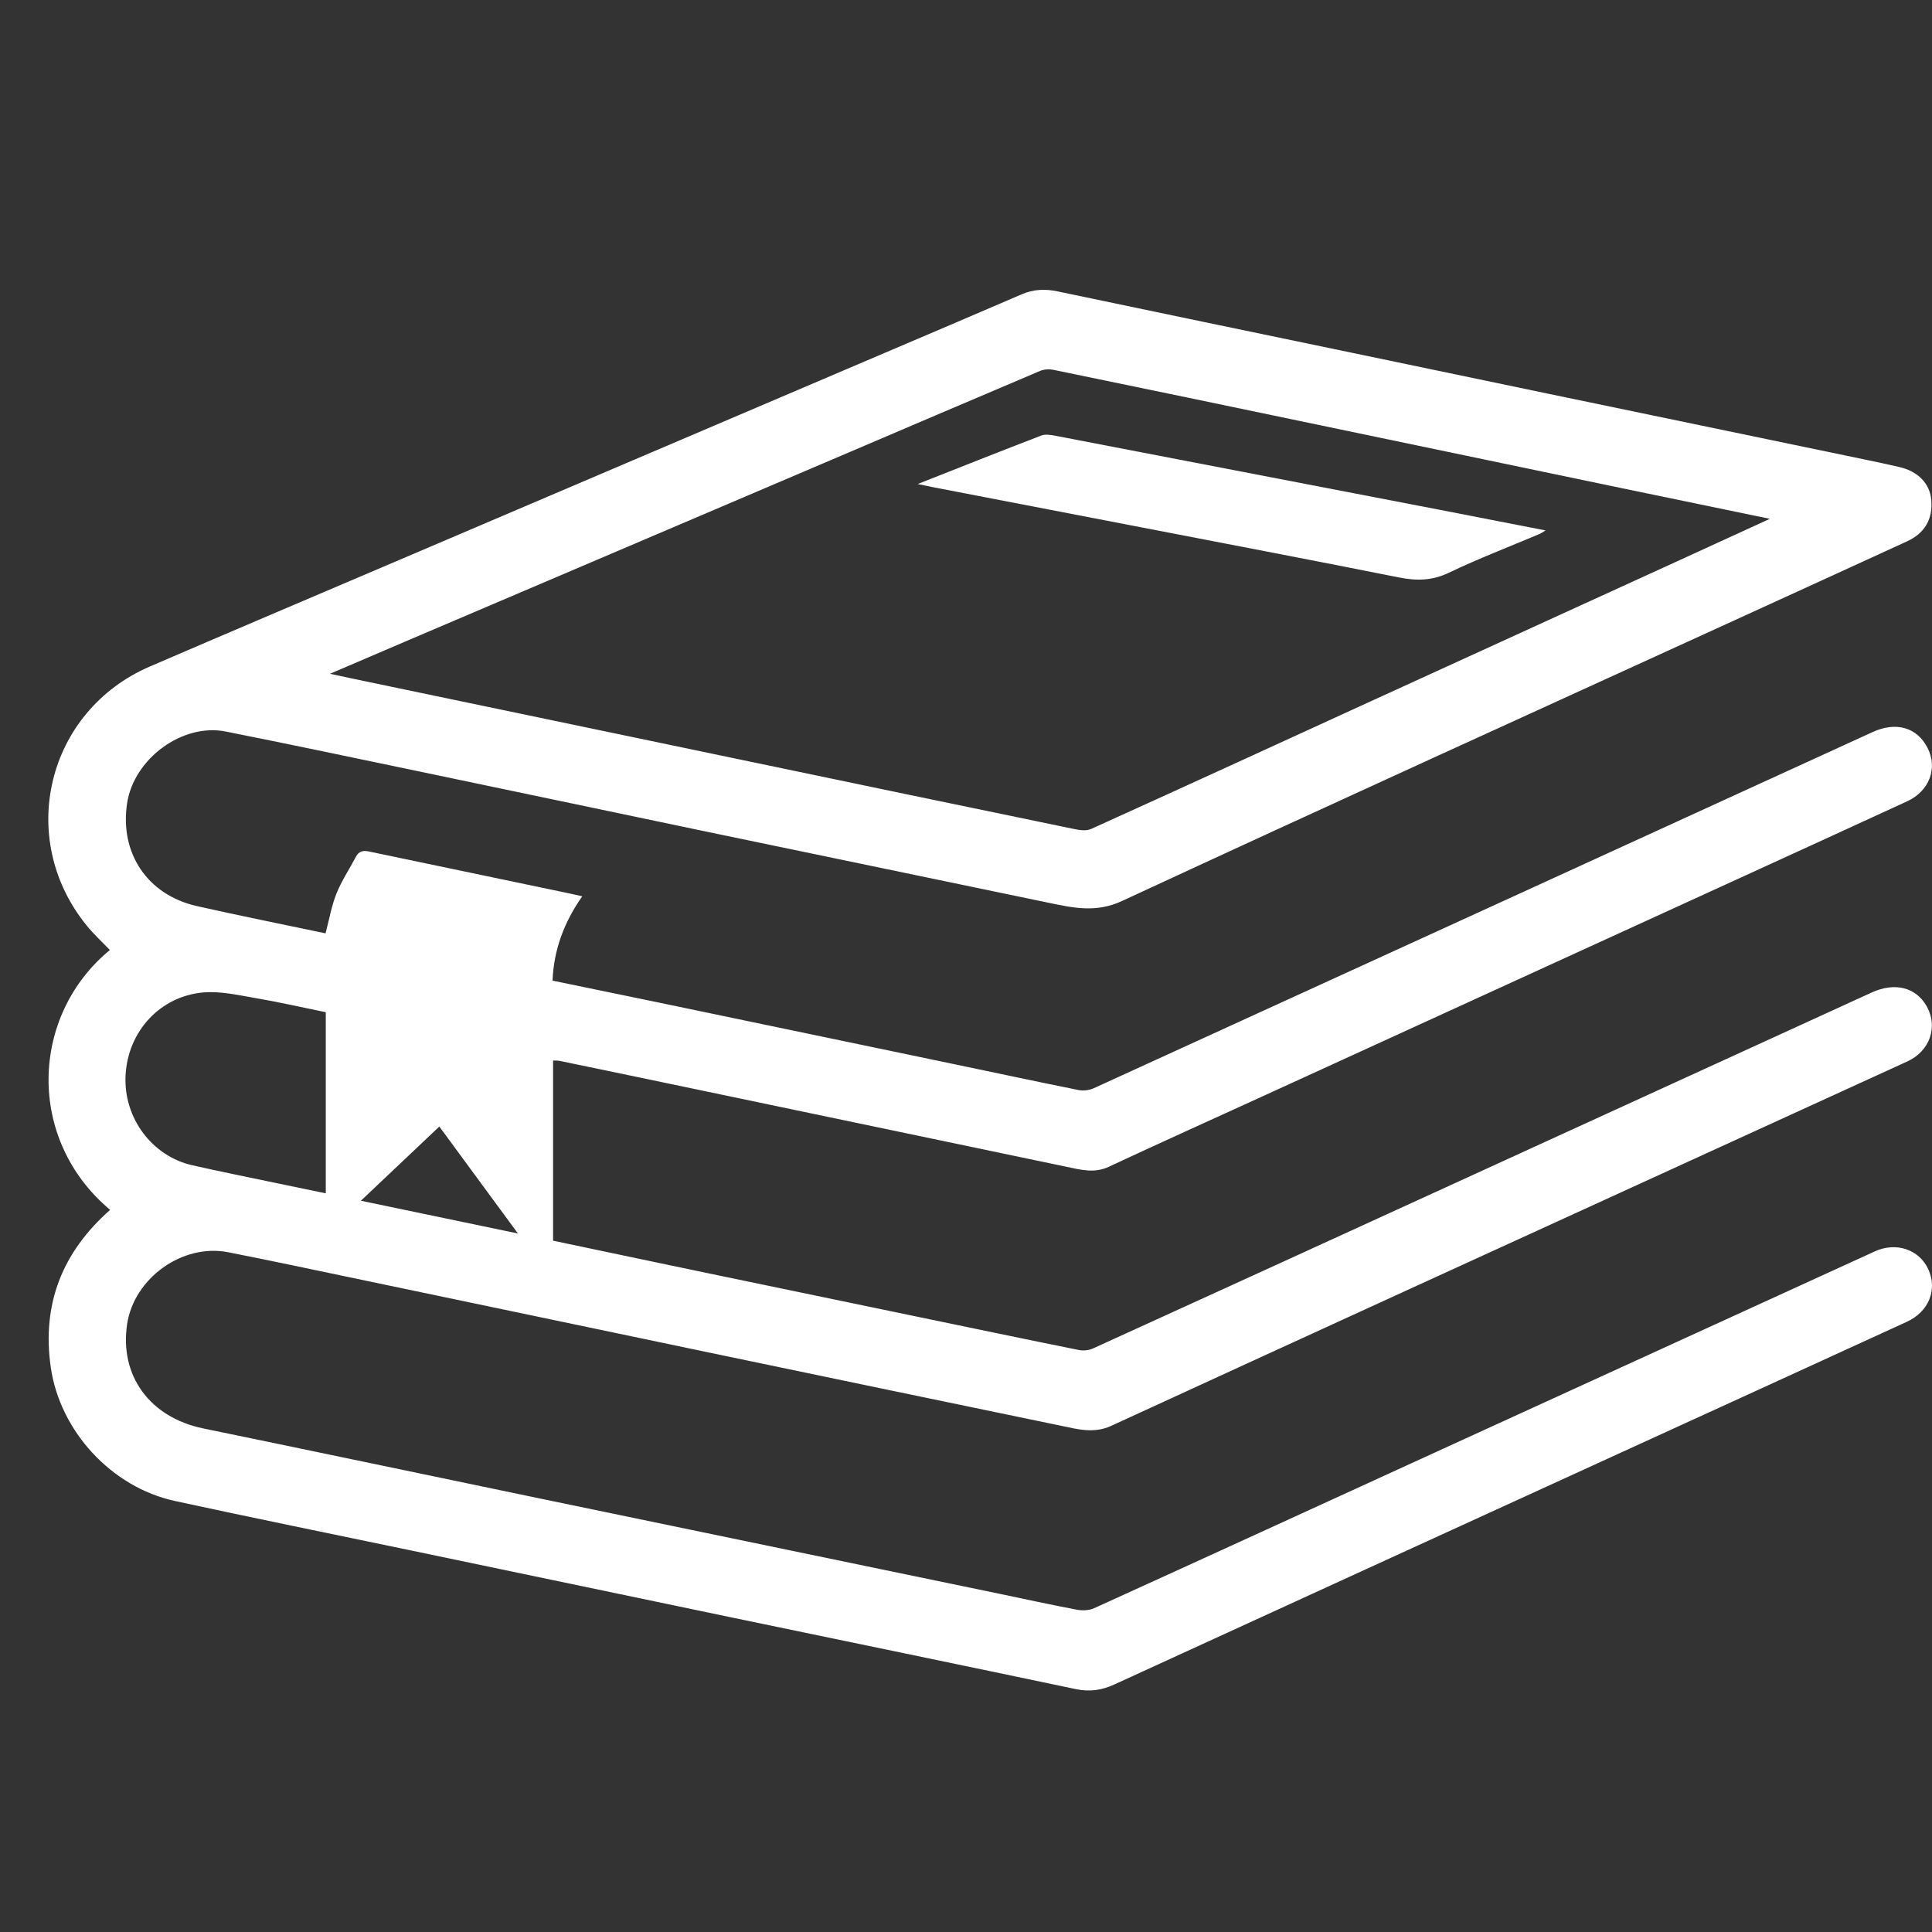 <svg width="40" height="40" viewBox="0 0 40 40" fill="none" xmlns="http://www.w3.org/2000/svg">
<rect x="0" y="0" width="40" height="40" fill="#333333" stroke="none"/>
<path d="M2.28 25.049C0.535 23.587 0.628 21.023 2.275 19.669C2.114 19.501 1.941 19.343 1.796 19.164C0.326 17.359 0.967 14.72 3.103 13.799C4.845 13.048 6.592 12.308 8.337 11.563C11.631 10.158 14.925 8.754 18.219 7.348C19.197 6.931 20.175 6.516 21.151 6.094C21.397 5.988 21.637 5.978 21.897 6.033C23.927 6.46 25.957 6.88 27.988 7.303C29.344 7.585 30.7 7.87 32.056 8.152C34.236 8.606 36.415 9.058 38.595 9.511C38.838 9.561 39.08 9.613 39.322 9.669C39.708 9.757 39.953 10.009 39.984 10.343C40.021 10.744 39.855 11.037 39.481 11.209C38.295 11.754 37.108 12.295 35.922 12.838C31.69 14.772 27.454 16.695 23.233 18.653C22.694 18.904 22.221 18.797 21.711 18.691C19.336 18.198 16.961 17.705 14.586 17.21C12.556 16.786 10.527 16.357 8.498 15.934C7.223 15.668 5.948 15.399 4.671 15.145C3.776 14.968 2.774 15.707 2.632 16.627C2.473 17.663 3.052 18.529 4.078 18.76C4.964 18.96 5.855 19.137 6.74 19.324C6.815 19.042 6.862 18.762 6.964 18.505C7.071 18.238 7.234 17.993 7.37 17.736C7.432 17.618 7.522 17.604 7.643 17.63C8.998 17.915 10.354 18.198 11.71 18.481C11.818 18.503 11.925 18.528 12.055 18.557C11.684 19.086 11.465 19.657 11.44 20.303C12.171 20.454 12.892 20.601 13.612 20.751C15.636 21.172 17.659 21.594 19.682 22.017C20.566 22.201 21.449 22.391 22.334 22.569C22.434 22.589 22.558 22.571 22.651 22.528C28.027 20.073 33.4 17.614 38.774 15.155C39.259 14.934 39.693 15.06 39.909 15.487C40.122 15.905 39.945 16.378 39.488 16.589C38.316 17.129 37.142 17.666 35.968 18.203C32.684 19.705 29.401 21.207 26.117 22.709C25.062 23.191 24.005 23.667 22.954 24.158C22.656 24.297 22.373 24.218 22.085 24.158C19.124 23.54 16.164 22.92 13.203 22.3C12.664 22.188 12.124 22.075 11.585 21.964C11.545 21.956 11.502 21.959 11.451 21.957V25.687C12.527 25.913 13.598 26.14 14.669 26.363C16.119 26.665 17.569 26.966 19.02 27.267C20.126 27.496 21.232 27.728 22.34 27.951C22.432 27.969 22.545 27.957 22.63 27.918C25.131 26.78 27.629 25.637 30.127 24.494C33.002 23.179 35.878 21.863 38.753 20.548C39.23 20.33 39.669 20.441 39.89 20.833C40.131 21.259 39.955 21.763 39.489 21.976C37.863 22.72 36.237 23.462 34.612 24.206C30.744 25.975 26.875 27.741 23.011 29.519C22.653 29.684 22.322 29.593 21.982 29.522C19.594 29.028 17.206 28.53 14.819 28.032C12.324 27.51 9.829 26.987 7.334 26.465C6.464 26.283 5.594 26.097 4.722 25.926C3.779 25.741 2.775 26.462 2.632 27.414C2.471 28.486 3.105 29.346 4.208 29.574C6.536 30.054 8.862 30.543 11.189 31.027C14.352 31.684 17.516 32.339 20.68 32.995C21.22 33.107 21.758 33.226 22.299 33.328C22.412 33.349 22.55 33.343 22.653 33.296C25.022 32.219 27.387 31.135 29.753 30.052C32.773 28.671 35.794 27.29 38.815 25.909C39.257 25.706 39.737 25.869 39.925 26.282C40.115 26.701 39.935 27.157 39.481 27.365C37.404 28.319 35.325 29.267 33.246 30.218C29.856 31.769 26.465 33.318 23.076 34.873C22.814 34.994 22.562 35.032 22.276 34.972C19.903 34.472 17.528 33.983 15.154 33.489C12.941 33.028 10.729 32.564 8.517 32.102C6.884 31.761 5.25 31.43 3.62 31.076C2.303 30.789 1.241 29.627 1.051 28.309C0.864 27.003 1.286 25.927 2.279 25.05L2.28 25.049ZM36.644 10.742C35.598 10.525 34.613 10.323 33.63 10.118C31.525 9.68 29.422 9.239 27.318 8.801C25.484 8.418 23.65 8.035 21.814 7.658C21.726 7.639 21.617 7.645 21.535 7.679C20.087 8.292 18.641 8.912 17.194 9.529C14.25 10.784 11.305 12.04 8.361 13.295C7.867 13.505 7.374 13.718 6.832 13.95C7.044 13.995 7.202 14.029 7.361 14.063C9.991 14.612 12.621 15.161 15.25 15.71C17.57 16.195 19.89 16.679 22.21 17.158C22.332 17.184 22.483 17.211 22.587 17.164C24.524 16.288 26.456 15.4 28.39 14.515C30.524 13.54 32.658 12.565 34.791 11.59C35.391 11.316 35.991 11.04 36.644 10.741V10.742ZM6.745 20.957C6.254 20.857 5.777 20.747 5.295 20.665C4.938 20.604 4.57 20.518 4.216 20.547C3.32 20.622 2.649 21.347 2.6 22.261C2.553 23.158 3.161 23.939 3.976 24.124C4.56 24.257 5.148 24.374 5.734 24.497C6.067 24.567 6.4 24.636 6.745 24.707V20.957ZM7.472 24.86C8.566 25.088 9.625 25.309 10.723 25.538C10.168 24.784 9.635 24.058 9.096 23.324C8.55 23.84 8.023 24.338 7.472 24.86V24.86Z" fill="white"/>
<path d="M19 10.021C19.885 9.672 20.72 9.339 21.56 9.017C21.648 8.983 21.772 9.007 21.873 9.026C24.512 9.533 27.15 10.042 29.788 10.551C30.515 10.692 31.242 10.834 32 10.982C31.944 11.015 31.909 11.04 31.87 11.057C31.245 11.322 30.608 11.565 29.999 11.857C29.651 12.024 29.329 12.028 28.962 11.955C27.105 11.585 25.244 11.23 23.385 10.871C22.027 10.609 20.67 10.348 19.312 10.086C19.224 10.069 19.136 10.05 19 10.021H19Z" fill="white"/>
</svg>
